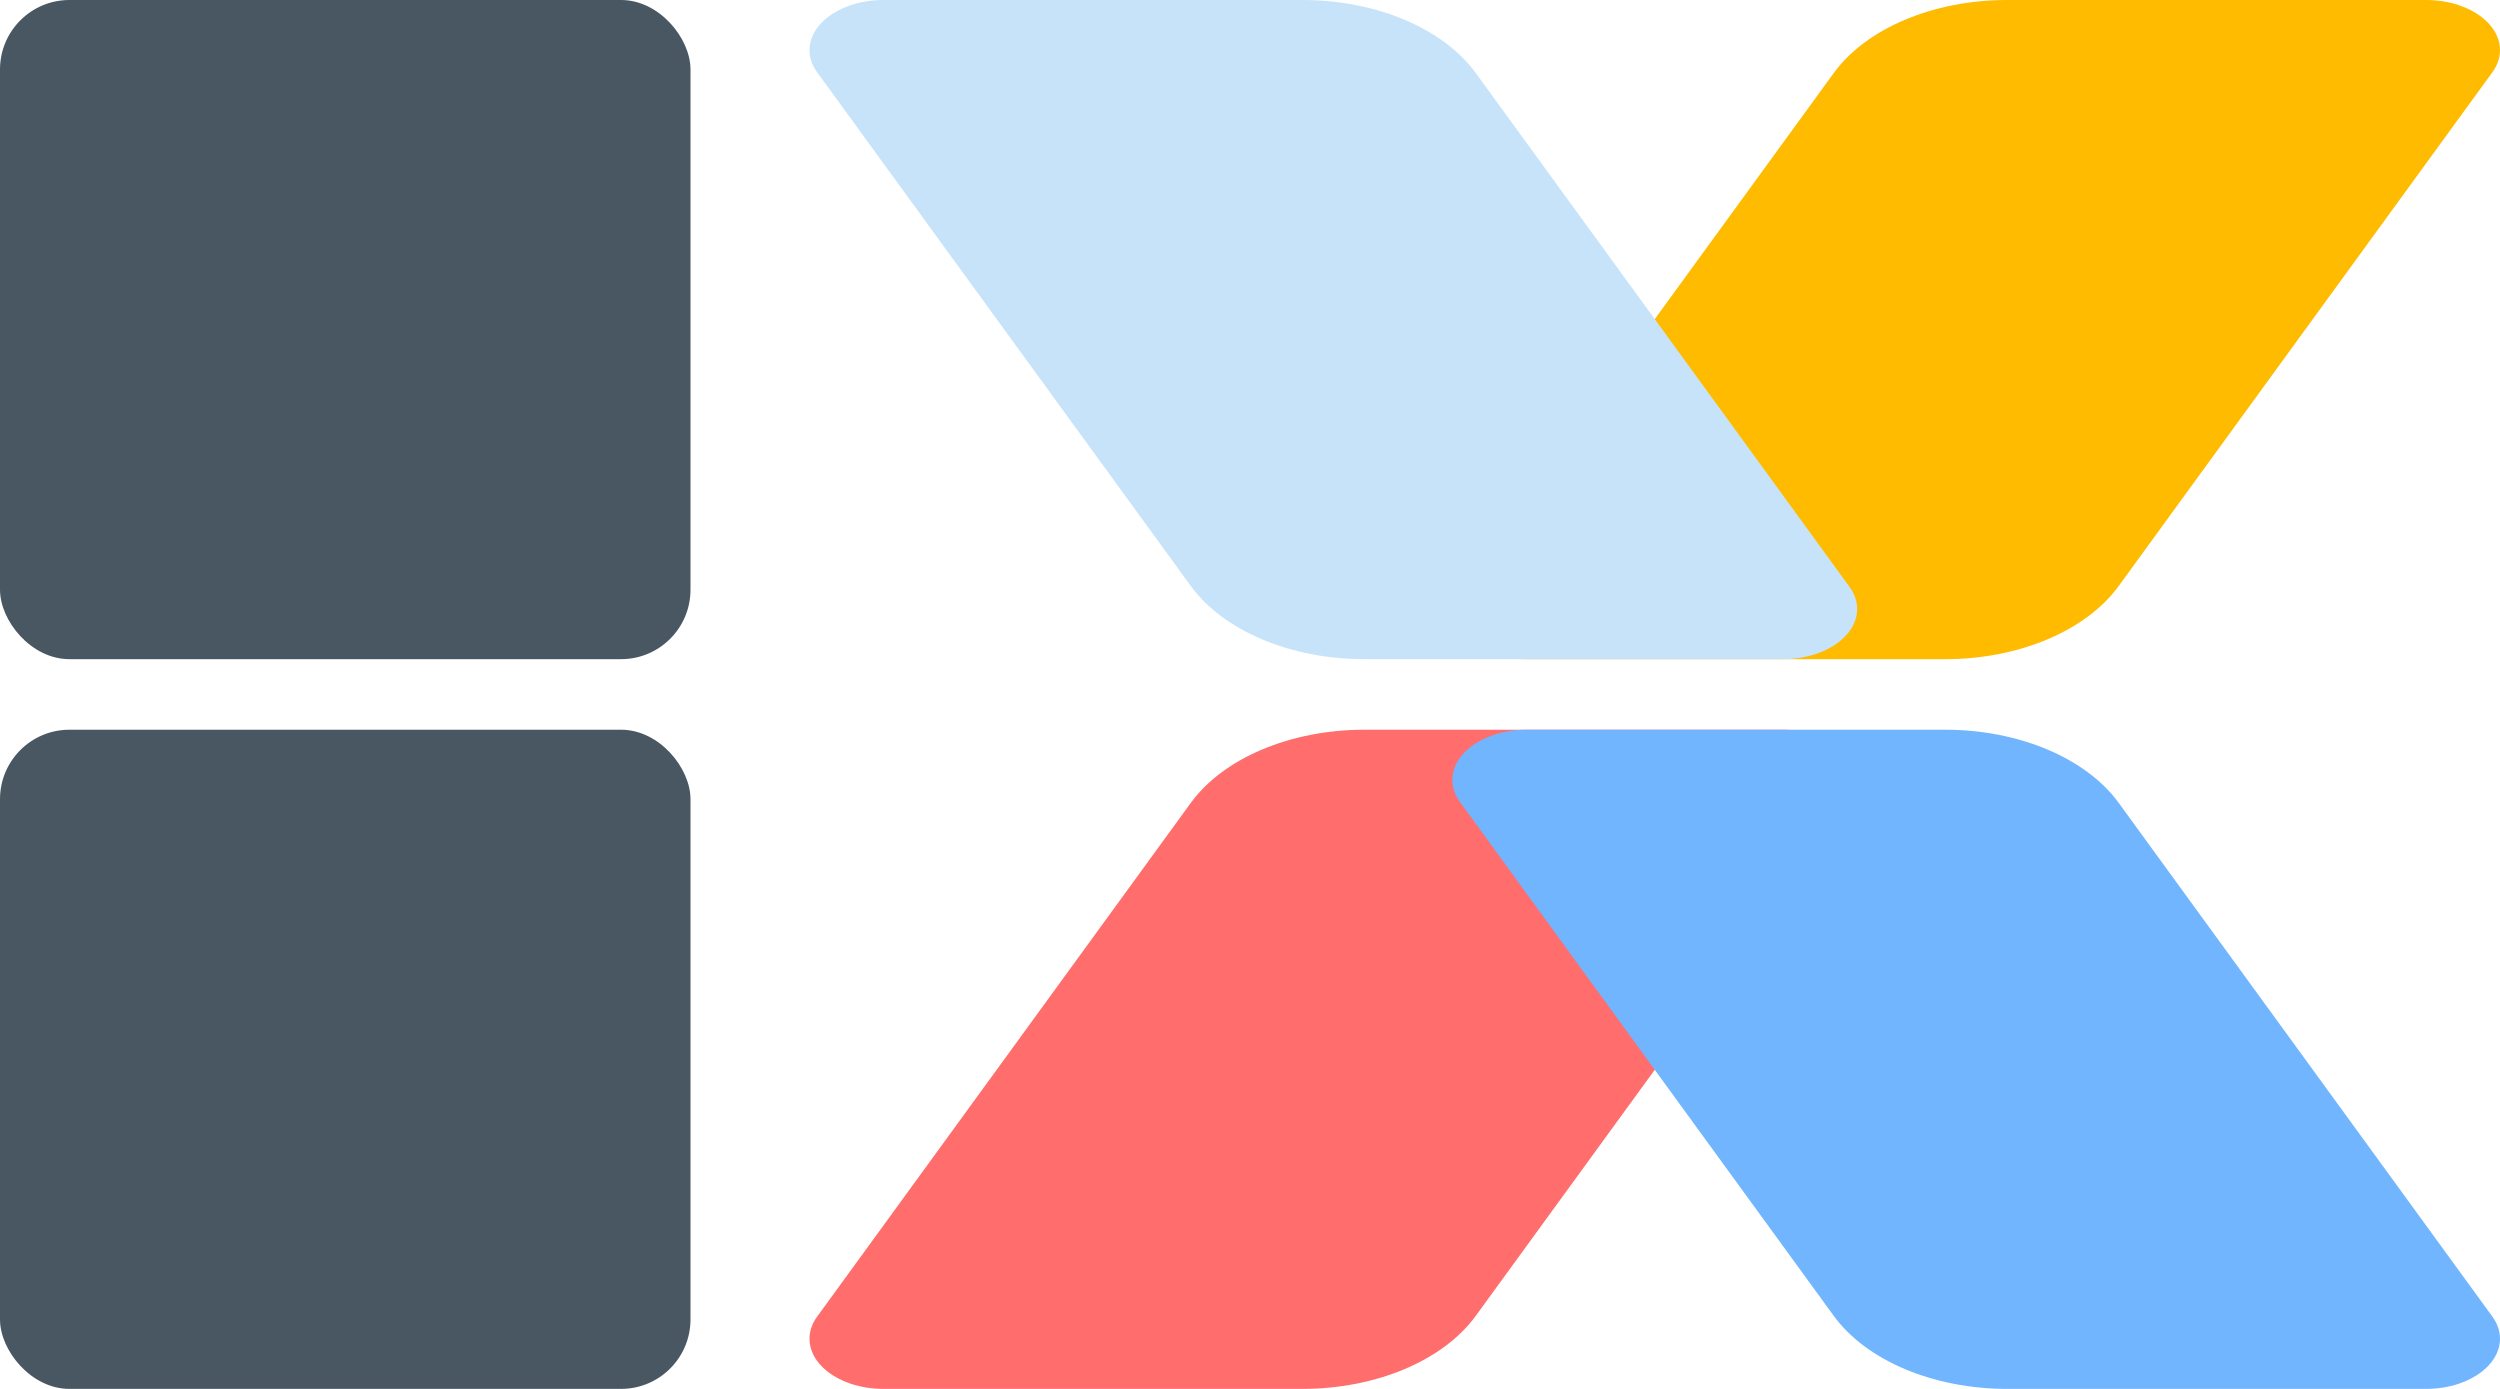 <?xml version="1.0" encoding="UTF-8"?>
<svg width="36px" height="20px" viewBox="0 0 36 20" version="1.1" xmlns="http://www.w3.org/2000/svg" xmlns:xlink="http://www.w3.org/1999/xlink">
    <!-- Generator: Sketch 45.2 (43514) - http://www.bohemiancoding.com/sketch -->
    <title>logo</title>
    <desc>Created with Sketch.</desc>
    <defs></defs>
    <g id="Page-1" stroke="none" stroke-width="1" fill="none" fill-rule="evenodd">
        <g id="Branding" transform="translate(-34, -37)">
            <g id="logo" transform="translate(52, 47) rotate(-360) translate(-52, -47) translate(34, 37)">
                <g>
                    <path d="M34.935,-1.67775838e-15 L28.902,-1.67775838e-15 C27.842,-1.41538341e-15 26.874,0.408 26.405,1.053 L21.024,8.451 C20.764,8.808 20.981,9.241 21.508,9.417 C21.655,9.466 21.816,9.492 21.979,9.492 L28.012,9.492 C29.072,9.492 30.041,9.083 30.509,8.439 L35.89,1.041 C36.15,0.683 35.933,0.251 35.406,0.074 C35.259,0.025 35.098,-1.75603277e-15 34.935,-1.67775838e-15 Z" id="Rectangle-Copy" fill="#FFBB00"></path>
                    <path d="M12.722,-1.77635684e-15 L18.755,-1.77635684e-15 C19.815,-1.51398186e-15 20.783,0.408 21.252,1.053 L26.633,8.451 C26.893,8.808 26.676,9.241 26.149,9.417 C26.002,9.466 25.841,9.492 25.678,9.492 L19.645,9.492 C18.585,9.492 17.617,9.083 17.148,8.439 L11.767,1.041 C11.507,0.683 11.724,0.251 12.251,0.074 C12.398,0.025 12.559,-1.85463122e-15 12.722,-1.77635684e-15 Z" id="Rectangle-Copy-4" fill="#C7E3FA" style="mix-blend-mode: multiply;"></path>
                    <path d="M12.722,20 L18.755,20 C19.815,20 20.783,19.592 21.252,18.947 L26.633,11.549 C26.893,11.192 26.676,10.759 26.149,10.583 C26.002,10.534 25.841,10.508 25.678,10.508 L19.645,10.508 C18.585,10.508 17.617,10.917 17.148,11.561 L11.767,18.959 C11.507,19.317 11.724,19.749 12.251,19.926 C12.398,19.975 12.559,20 12.722,20 Z" id="Rectangle-Copy-3" fill="#FF6D6D"></path>
                    <path d="M34.935,20 L28.902,20 C27.842,20 26.874,19.592 26.405,18.947 L21.024,11.549 C20.764,11.192 20.981,10.759 21.508,10.583 C21.655,10.534 21.816,10.508 21.979,10.508 L28.012,10.508 C29.072,10.508 30.041,10.917 30.509,11.561 L35.89,18.959 C36.15,19.317 35.933,19.749 35.406,19.926 C35.259,19.975 35.098,20 34.935,20 Z" id="Rectangle-Copy-2" fill="#71B5FF" style="mix-blend-mode: multiply;"></path>
                    <g id="Group" style="mix-blend-mode: color-burn;"></g>
                </g>
                <g id="Group-2" fill="#495762">
                    <rect id="Rectangle" x="0" y="0" width="9.943" height="9.492" rx="1"></rect>
                    <rect id="Rectangle-Copy-8" x="0" y="10.508" width="9.943" height="9.492" rx="1"></rect>
                </g>
            </g>
        </g>
    </g>
</svg>